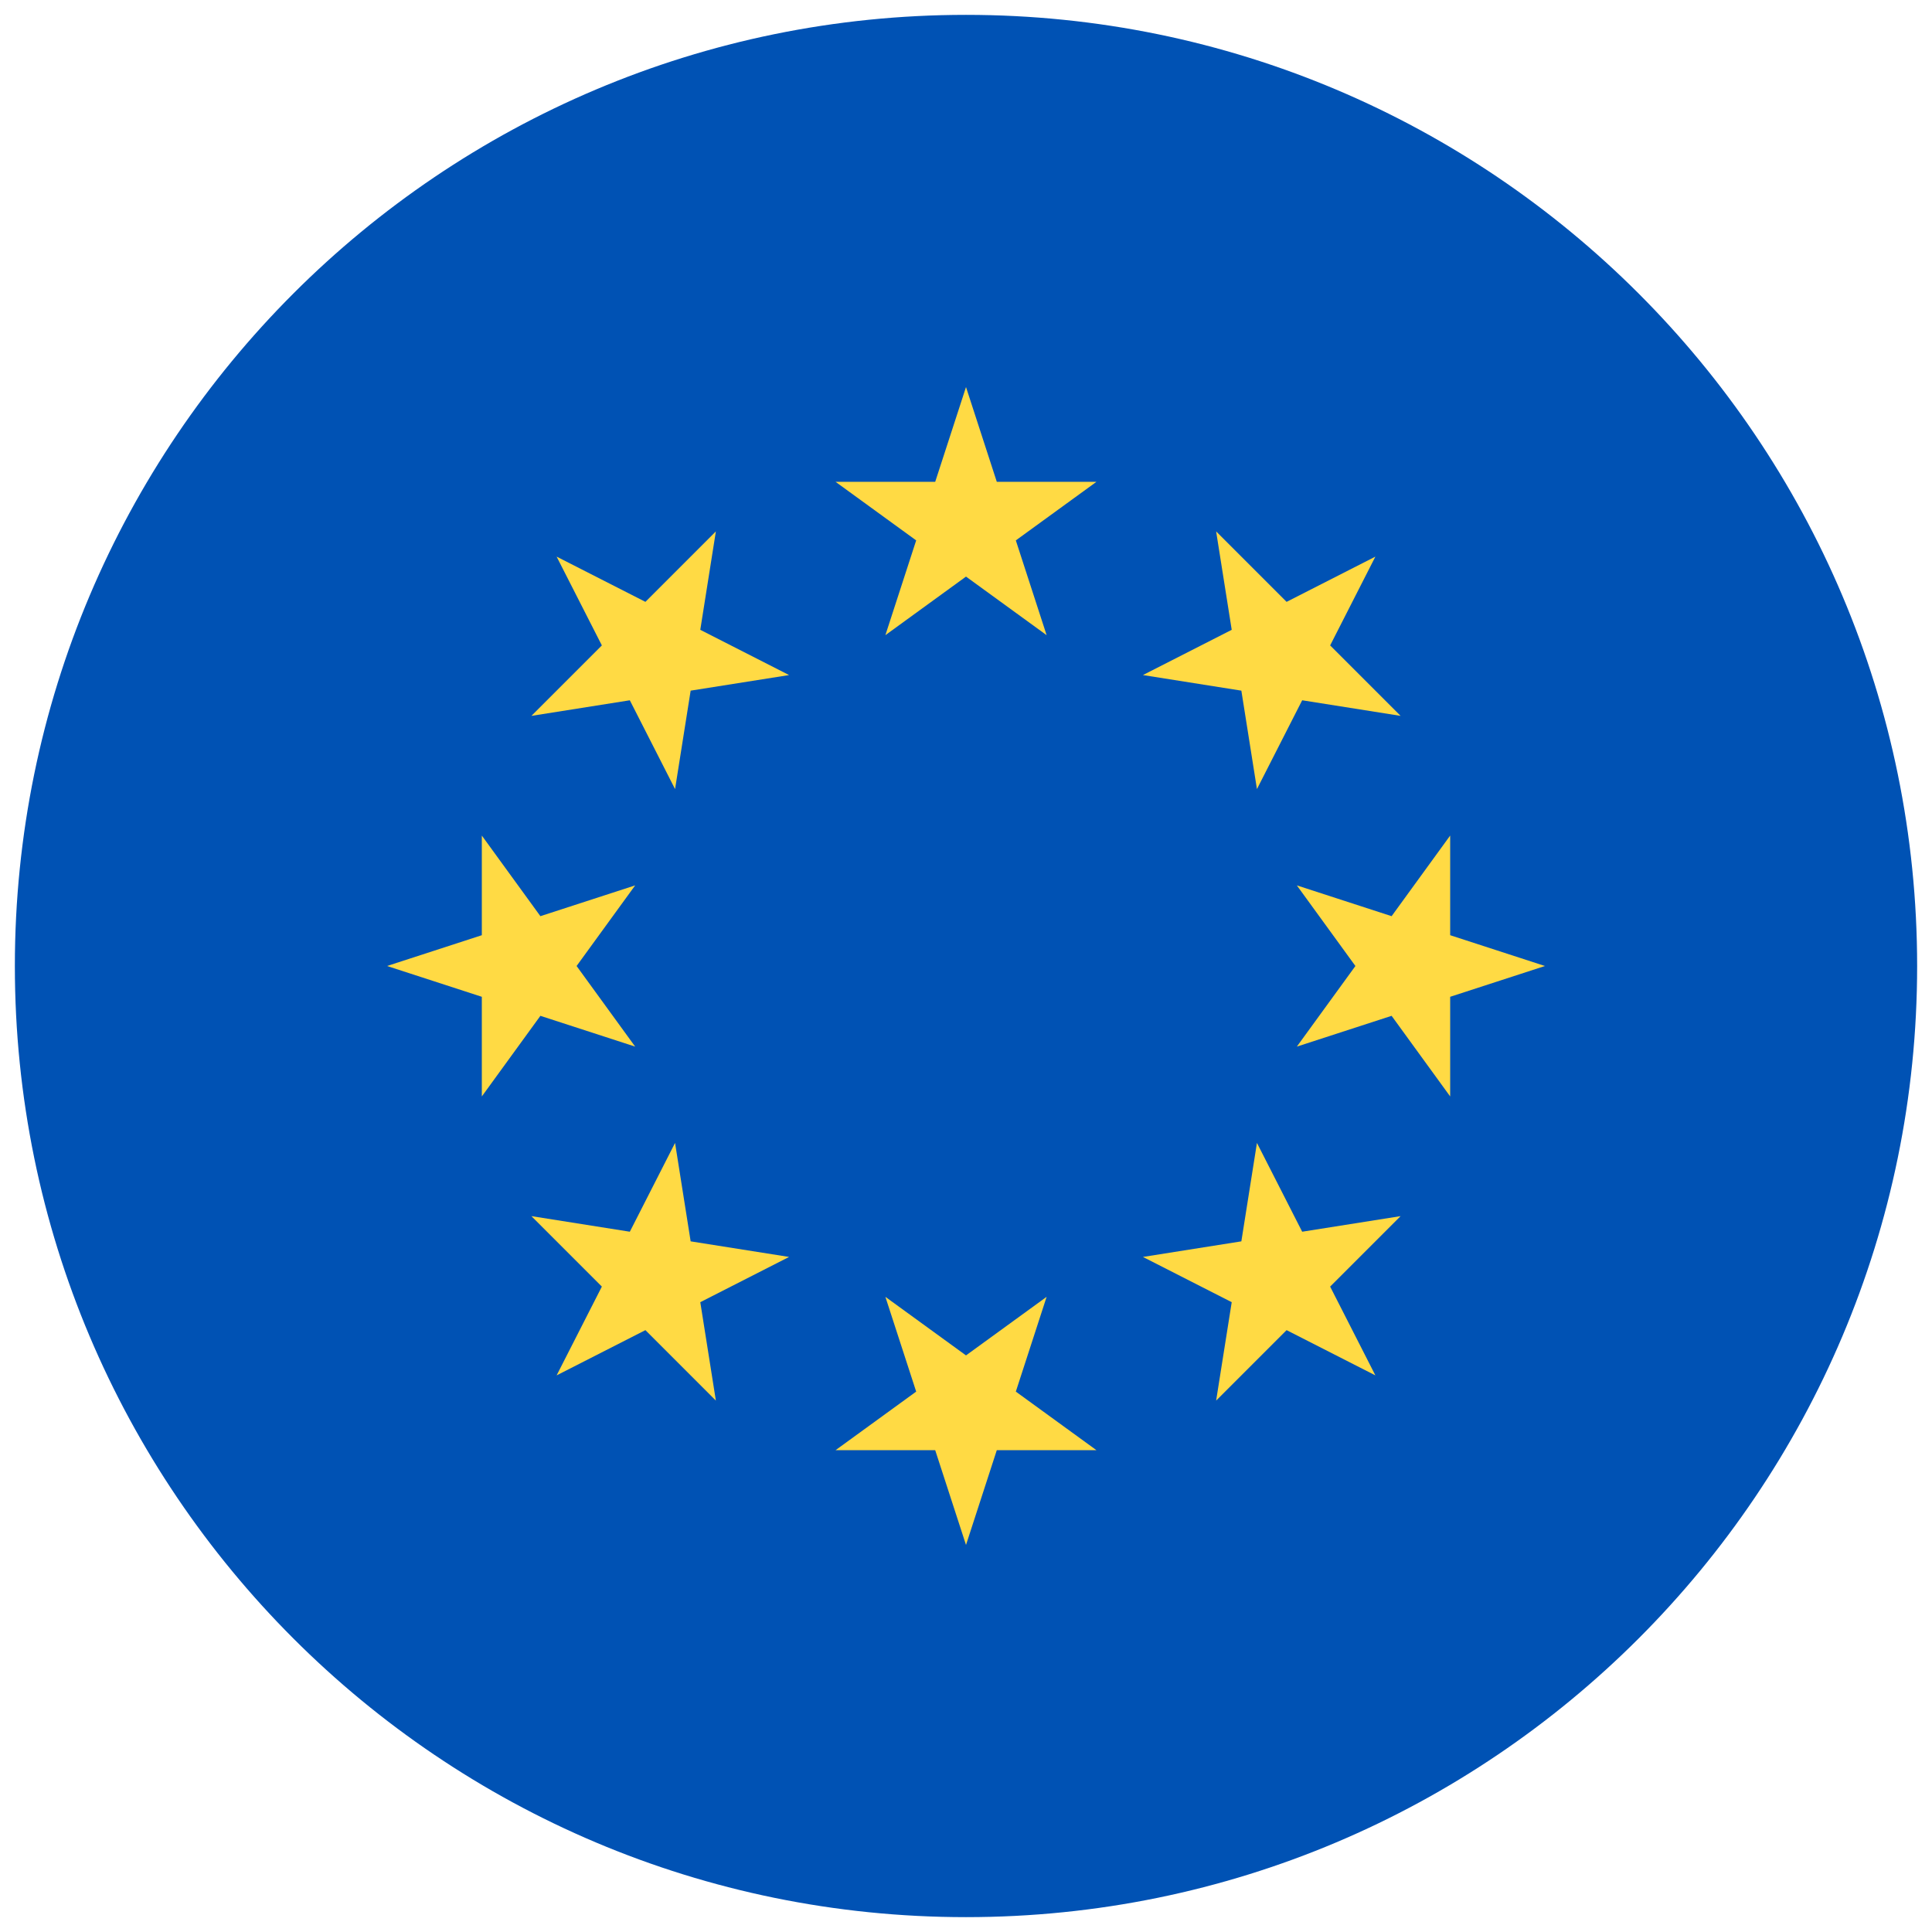 <svg width="520" height="520" viewBox="0 0 520 520" fill="none" xmlns="http://www.w3.org/2000/svg">
<g clip-path="url(#clip0_105_1469)" filter="url(#filter0_d_105_1469)">
<path d="M260 512C401.385 512 516 397.385 516 256C516 114.615 401.385 0 260 0C118.615 0 4 114.615 4 256C4 397.385 118.615 512 260 512Z" fill="#0052B4"/>
<path d="M260.001 100.174L268.29 125.683H295.11L273.411 141.448L281.7 166.957L260.001 151.191L238.301 166.957L246.59 141.448L224.891 125.683H251.712L260.001 100.174Z" fill="#FFDA44"/>
<path d="M149.814 145.814L173.714 157.99L192.679 139.026L188.482 165.516L212.381 177.693L185.89 181.889L181.694 208.381L169.517 184.482L143.027 188.679L161.992 169.714L149.814 145.814Z" fill="#FFDA44"/>
<path d="M104.175 256L129.684 247.711V220.89L145.448 242.59L170.958 234.301L155.191 256L170.958 277.699L145.448 269.411L129.684 291.11V264.289L104.175 256Z" fill="#FFDA44"/>
<path d="M149.814 366.186L161.991 342.286L143.027 323.321L169.518 327.519L181.693 303.62L185.89 330.111L212.38 334.307L188.484 346.484L192.679 372.974L173.714 354.009L149.814 366.186Z" fill="#FFDA44"/>
<path d="M260.001 411.826L251.711 386.317H224.891L246.591 370.552L238.301 345.045L260.001 360.809L281.7 345.045L273.411 370.552L295.11 386.317H268.289L260.001 411.826Z" fill="#FFDA44"/>
<path d="M370.187 366.186L346.288 354.01L327.322 372.975L331.519 346.483L307.622 334.307L334.112 330.111L338.308 303.62L350.484 327.519L376.974 323.321L358.009 342.288L370.187 366.186Z" fill="#FFDA44"/>
<path d="M415.826 256L390.317 264.289V291.11L374.552 269.41L349.045 277.699L364.81 256L349.045 234.301L374.553 242.59L390.317 220.89V247.712L415.826 256Z" fill="#FFDA44"/>
<path d="M370.187 145.814L358.01 169.714L376.975 188.679L350.483 184.481L338.308 208.38L334.112 181.889L307.622 177.692L331.519 165.516L327.322 139.027L346.289 157.991L370.187 145.814Z" fill="#FFDA44"/>
</g>
<defs>
<filter id="filter0_d_105_1469" x="0" y="0" width="520" height="520" filterUnits="userSpaceOnUse" color-interpolation-filters="sRGB">
<feFlood flood-opacity="0" result="BackgroundImageFix"/>
<feColorMatrix in="SourceAlpha" type="matrix" values="0 0 0 0 0 0 0 0 0 0 0 0 0 0 0 0 0 0 127 0" result="hardAlpha"/>
<feOffset dy="4"/>
<feGaussianBlur stdDeviation="2"/>
<feComposite in2="hardAlpha" operator="out"/>
<feColorMatrix type="matrix" values="0 0 0 0 0 0 0 0 0 0 0 0 0 0 0 0 0 0 0.25 0"/>
<feBlend mode="normal" in2="BackgroundImageFix" result="effect1_dropShadow_105_1469"/>
<feBlend mode="normal" in="SourceGraphic" in2="effect1_dropShadow_105_1469" result="shape"/>
</filter>
<clipPath id="clip0_105_1469">
<rect width="512" height="512" fill="white" transform="translate(4)"/>
</clipPath>
</defs>
</svg>
